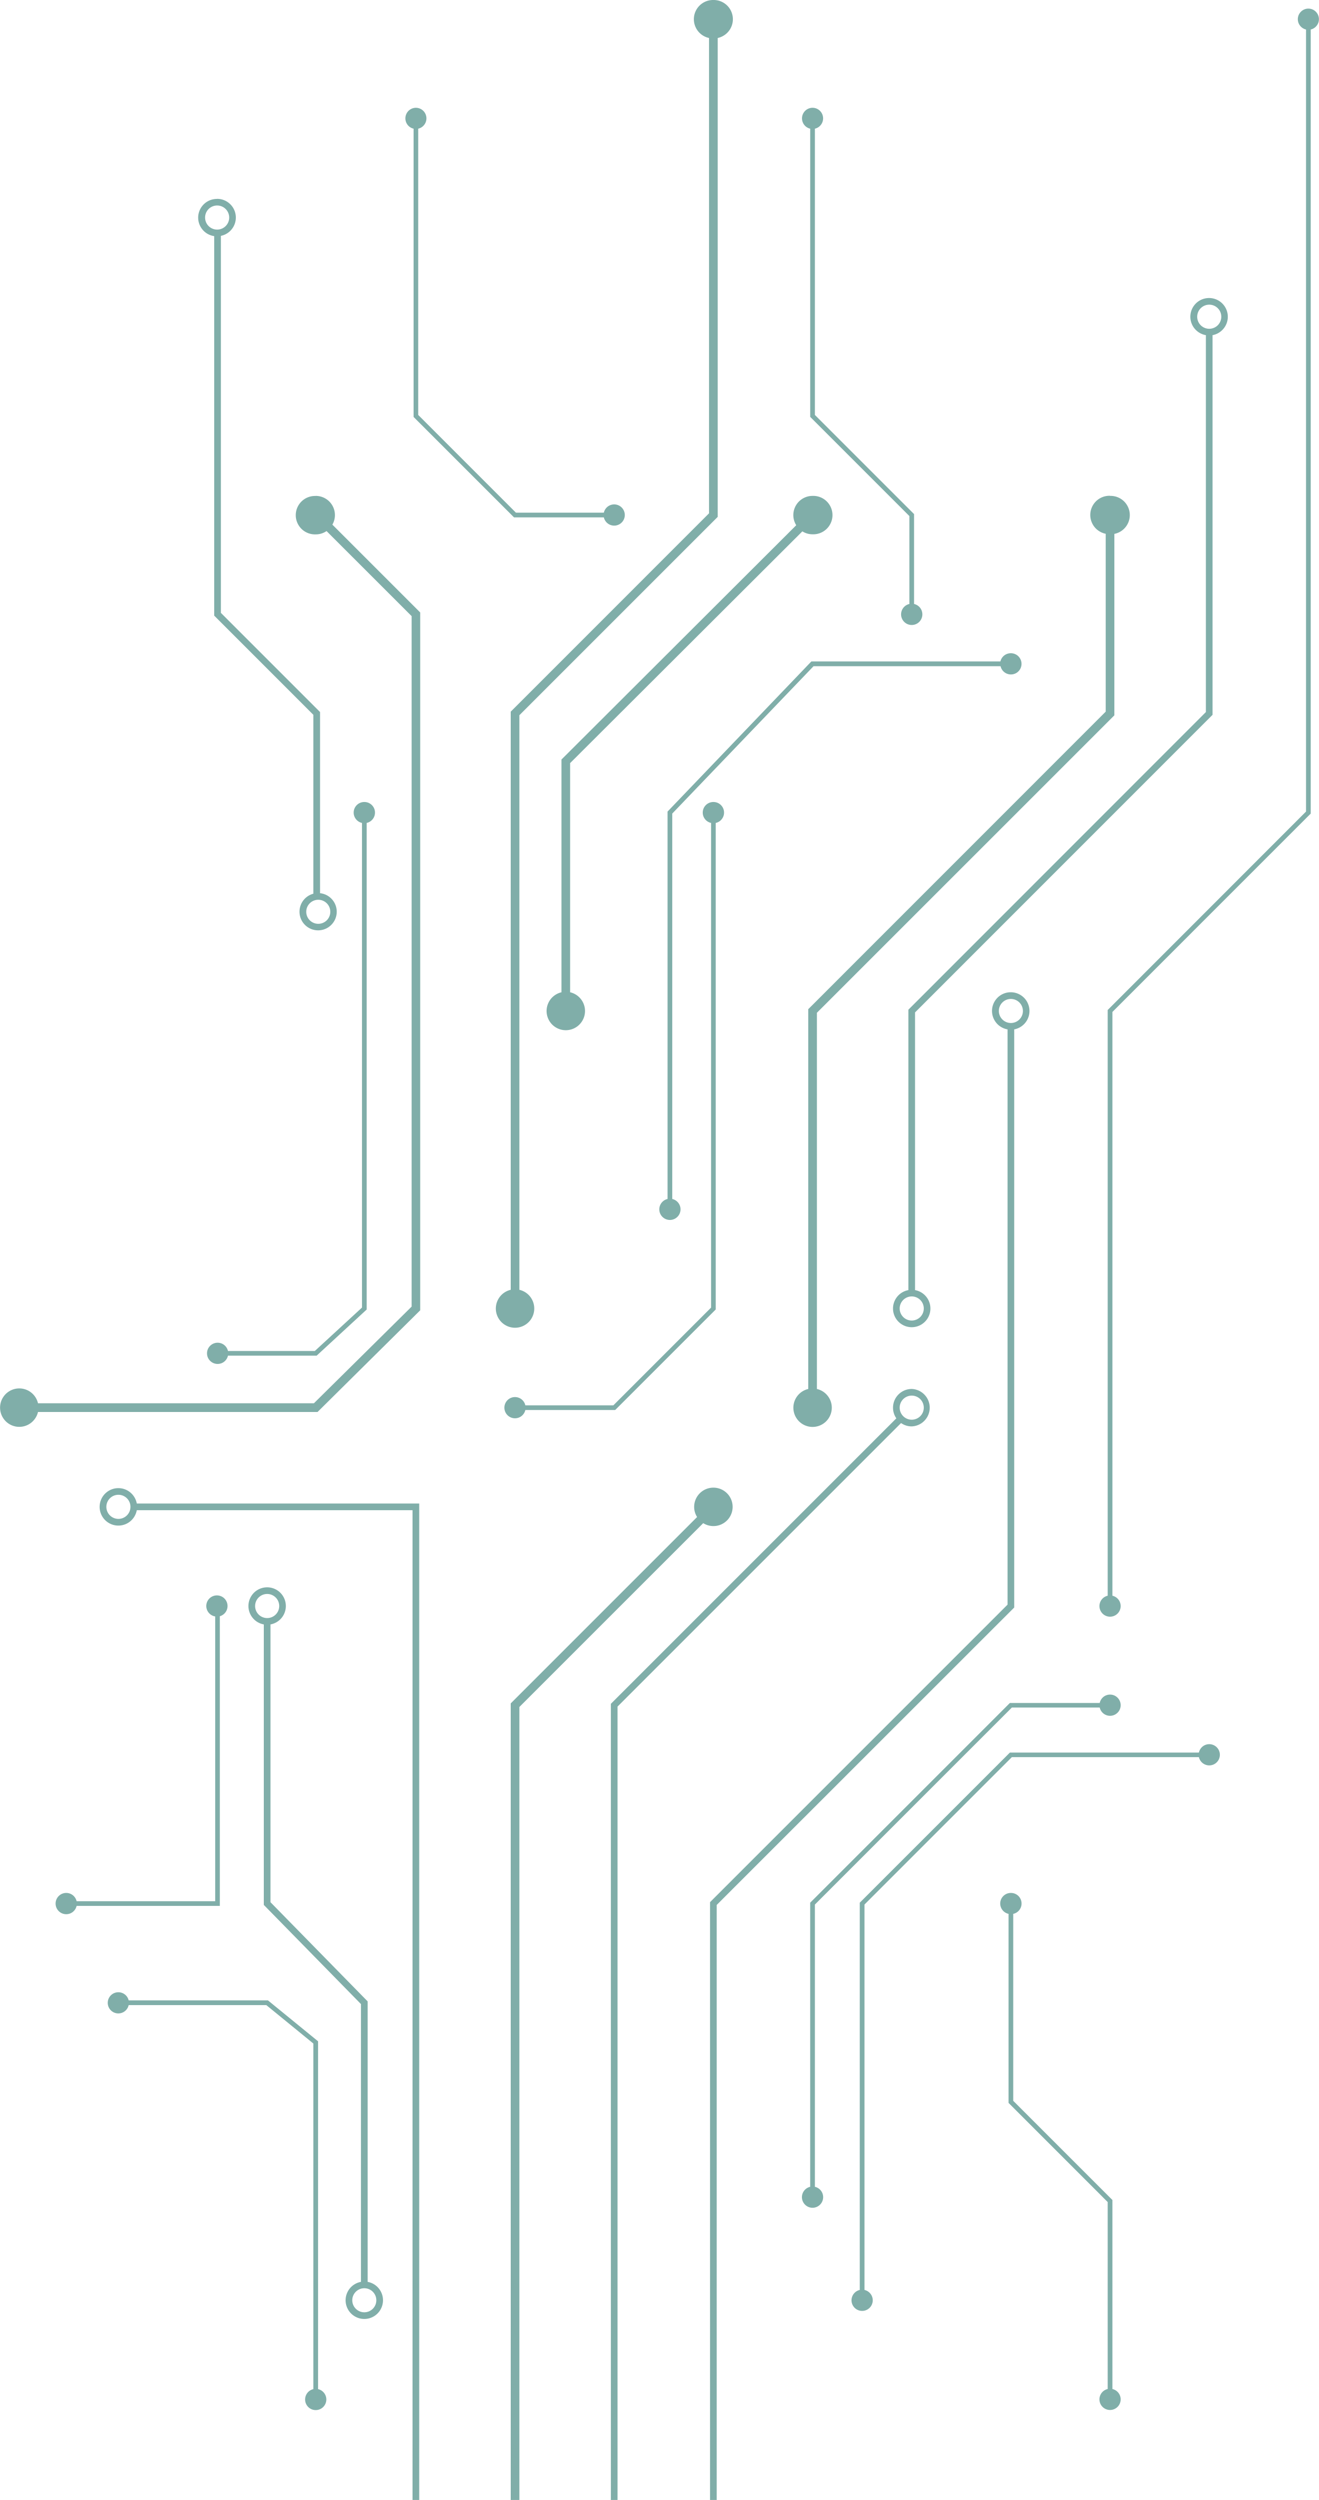 <svg xmlns="http://www.w3.org/2000/svg" viewBox="0 0 486 921.06"><defs><style>.cls-1{opacity:0.5;}.cls-2{fill:#015e53;}</style></defs><g id="Camada_2" data-name="Camada 2"><g id="Camada_1-2" data-name="Camada 1"><g class="cls-1"><path class="cls-2" d="M262.85,548.09a7.08,7.08,0,1,1-3.74,13.08L191.37,628.9V921.06h-3.19V627.58l68.67-68.67a7,7,0,0,1-1.08-3.75A7.08,7.08,0,0,1,262.85,548.09Z"/><path class="cls-2" d="M335.93,511.73a6.9,6.9,0,0,1,0,13.79,6.77,6.77,0,0,1-3.92-1.23L227.54,628.75V921.06h-2.46V627.73L330.27,522.55a6.8,6.8,0,0,1-1.23-3.92A6.9,6.9,0,0,1,335.93,511.73Zm0,11.33a4.44,4.44,0,1,0-4.43-4.43A4.44,4.44,0,0,0,335.93,523.06Z"/><path class="cls-2" d="M43.62,548.27a6.9,6.9,0,0,1,6.78,5.66H154.47V921.06H152V556.4H50.4a6.9,6.9,0,1,1-6.78-8.13Zm0,11.33a4.44,4.44,0,1,0-4.43-4.44A4.44,4.44,0,0,0,43.62,559.6Z"/><path class="cls-2" d="M372.47,365.57a6.9,6.9,0,0,1,1.23,13.68v213L264.08,701.83V921.06h-2.46V700.81L371.24,591.19V379.25a6.89,6.89,0,0,1,1.23-13.68Zm0,11.33a4.43,4.43,0,1,0-4.43-4.43A4.44,4.44,0,0,0,372.47,376.9Z"/><path class="cls-2" d="M262.85,295.48a3.9,3.9,0,0,1,.87,7.71V482.44l-37.05,37.05h-33.1a3.91,3.91,0,1,1,0-1.73H226l36-36V303.19a3.9,3.9,0,0,1,.86-7.71Z"/><path class="cls-2" d="M299.39,39.71a3.9,3.9,0,0,1,.87,7.7V152.88l36.54,36.53v33.11a3.92,3.92,0,1,1-1.73,0V190.13l-36.54-36.54V47.41a3.9,3.9,0,0,1,.87-7.7Z"/><path class="cls-2" d="M134.23,295.48a3.9,3.9,0,0,1,.87,7.71V482.47l-18.43,17H84a3.91,3.91,0,1,1,0-1.73h32l17.38-16V303.19a3.9,3.9,0,0,1,.86-7.71Z"/><path class="cls-2" d="M116.33,182.7a7.07,7.07,0,0,1,6.14,10.59l32.36,32.36v257.1L117,520.22H14A7.08,7.08,0,1,1,14,517H115.67l36-35.61V227l-31.35-31.34a7,7,0,0,1-4,1.22,7.08,7.08,0,1,1,0-14.15Z"/><path class="cls-2" d="M299.39,182.7a7.08,7.08,0,1,1,0,14.15,7,7,0,0,1-3.75-1.08l-85.57,85.38v84.43a7.08,7.08,0,1,1-3.19,0V279.83l86.5-86.32a7.07,7.07,0,0,1,6-10.81Z"/><path class="cls-2" d="M262.85,0a7.08,7.08,0,0,1,1.6,14V190.43l-73.08,73.08V475.2a7.08,7.08,0,1,1-3.19,0v-213l73.07-73.08V14a7.08,7.08,0,0,1,1.59-14Z"/><path class="cls-2" d="M409,182.7a7.07,7.07,0,0,1,1.6,14v66.85L301,373.13V511.74a7.08,7.08,0,1,1-3.19,0V371.81L407.41,262.19V196.66a7.07,7.07,0,0,1,1.6-14Z"/><path class="cls-2" d="M372.47,697.41a3.9,3.9,0,0,1,.87,7.71V774l36.54,36.54v69.64a3.91,3.91,0,1,1-1.74,0V811.3l-36.53-36.54V705.12a3.9,3.9,0,0,1,.86-7.71Z"/><path class="cls-2" d="M409,624.33a3.91,3.91,0,1,1-3.8,4.78H372.83l-72.57,72.57v104a3.91,3.91,0,1,1-1.74,0V701l73.58-73.58h33.1A3.9,3.9,0,0,1,409,624.33Z"/><path class="cls-2" d="M445.55,642.6a3.91,3.91,0,1,1-3.8,4.78H372.83l-54.3,54.3v142a3.91,3.91,0,1,1-1.74,0V701l55.32-55.31h69.64A3.9,3.9,0,0,1,445.55,642.6Z"/><path class="cls-2" d="M372.47,240.67a3.91,3.91,0,1,1-3.8,4.78H299.76L247.7,299.74v142a3.91,3.91,0,1,1-1.73,0V299l53-55.32h69.65A3.9,3.9,0,0,1,372.47,240.67Z"/><path class="cls-2" d="M482.09,3.17a3.9,3.9,0,0,1,.86,7.7V299.75l-73.07,73.08V587.91a3.91,3.91,0,1,1-1.74,0V372.11L481.22,299V10.87a3.9,3.9,0,0,1,.87-7.7Z"/><path class="cls-2" d="M80,587.79a3.91,3.91,0,0,1,1,7.67V702.19H28.23a3.92,3.92,0,1,1,0-1.73H79.29V595.54a3.9,3.9,0,0,1,.68-7.75Z"/><path class="cls-2" d="M43.62,734a3.88,3.88,0,0,1,3.79,3H98.74l18.46,15.07V880.22a3.91,3.91,0,1,1-1.74,0V752.89L98.12,738.73H47.41A3.9,3.9,0,1,1,43.62,734Z"/><path class="cls-2" d="M153.24,39.71a3.9,3.9,0,0,1,.86,7.7V152.88l36,36h32.39a3.91,3.91,0,1,1,0,1.73h-33.1l-37-37V47.41a3.9,3.9,0,0,1,.87-7.7Z"/><path class="cls-2" d="M445.55,109.8a6.9,6.9,0,0,1,1.23,13.68V263.36L337.16,373V475.31a6.89,6.89,0,1,1-2.46,0V372L444.32,262.34V123.48a6.89,6.89,0,0,1,1.23-13.68Zm0,11.33a4.44,4.44,0,1,0-4.43-4.44A4.44,4.44,0,0,0,445.55,121.13ZM335.93,486.52a4.44,4.44,0,1,0-4.43-4.43A4.43,4.43,0,0,0,335.93,486.52Z"/><path class="cls-2" d="M98.43,584.81a6.89,6.89,0,0,1,1.23,13.67V700.82l35.8,36.54V840.7a6.89,6.89,0,1,1-2.46,0V738.36L97.2,701.82V598.48a6.89,6.89,0,0,1,1.23-13.67Zm0,11.33A4.44,4.44,0,1,0,94,591.7,4.44,4.44,0,0,0,98.43,596.14Zm35.8,255.77a4.43,4.43,0,1,0-4.43-4.43A4.44,4.44,0,0,0,134.23,851.91Z"/><path class="cls-2" d="M80,73.26A6.89,6.89,0,0,1,81.39,86.9V225.8l36.54,36.54v66.74a6.86,6.86,0,1,1-2.47.19V263.36L78.93,226.82V87a6.89,6.89,0,0,1,1-13.71Zm0,11.33a4.44,4.44,0,1,0-4.43-4.43A4.44,4.44,0,0,0,80,84.59Zm37.27,255.77a4.43,4.43,0,1,0-4.43-4.43A4.44,4.44,0,0,0,117.24,340.36Z"/></g></g></g></svg>